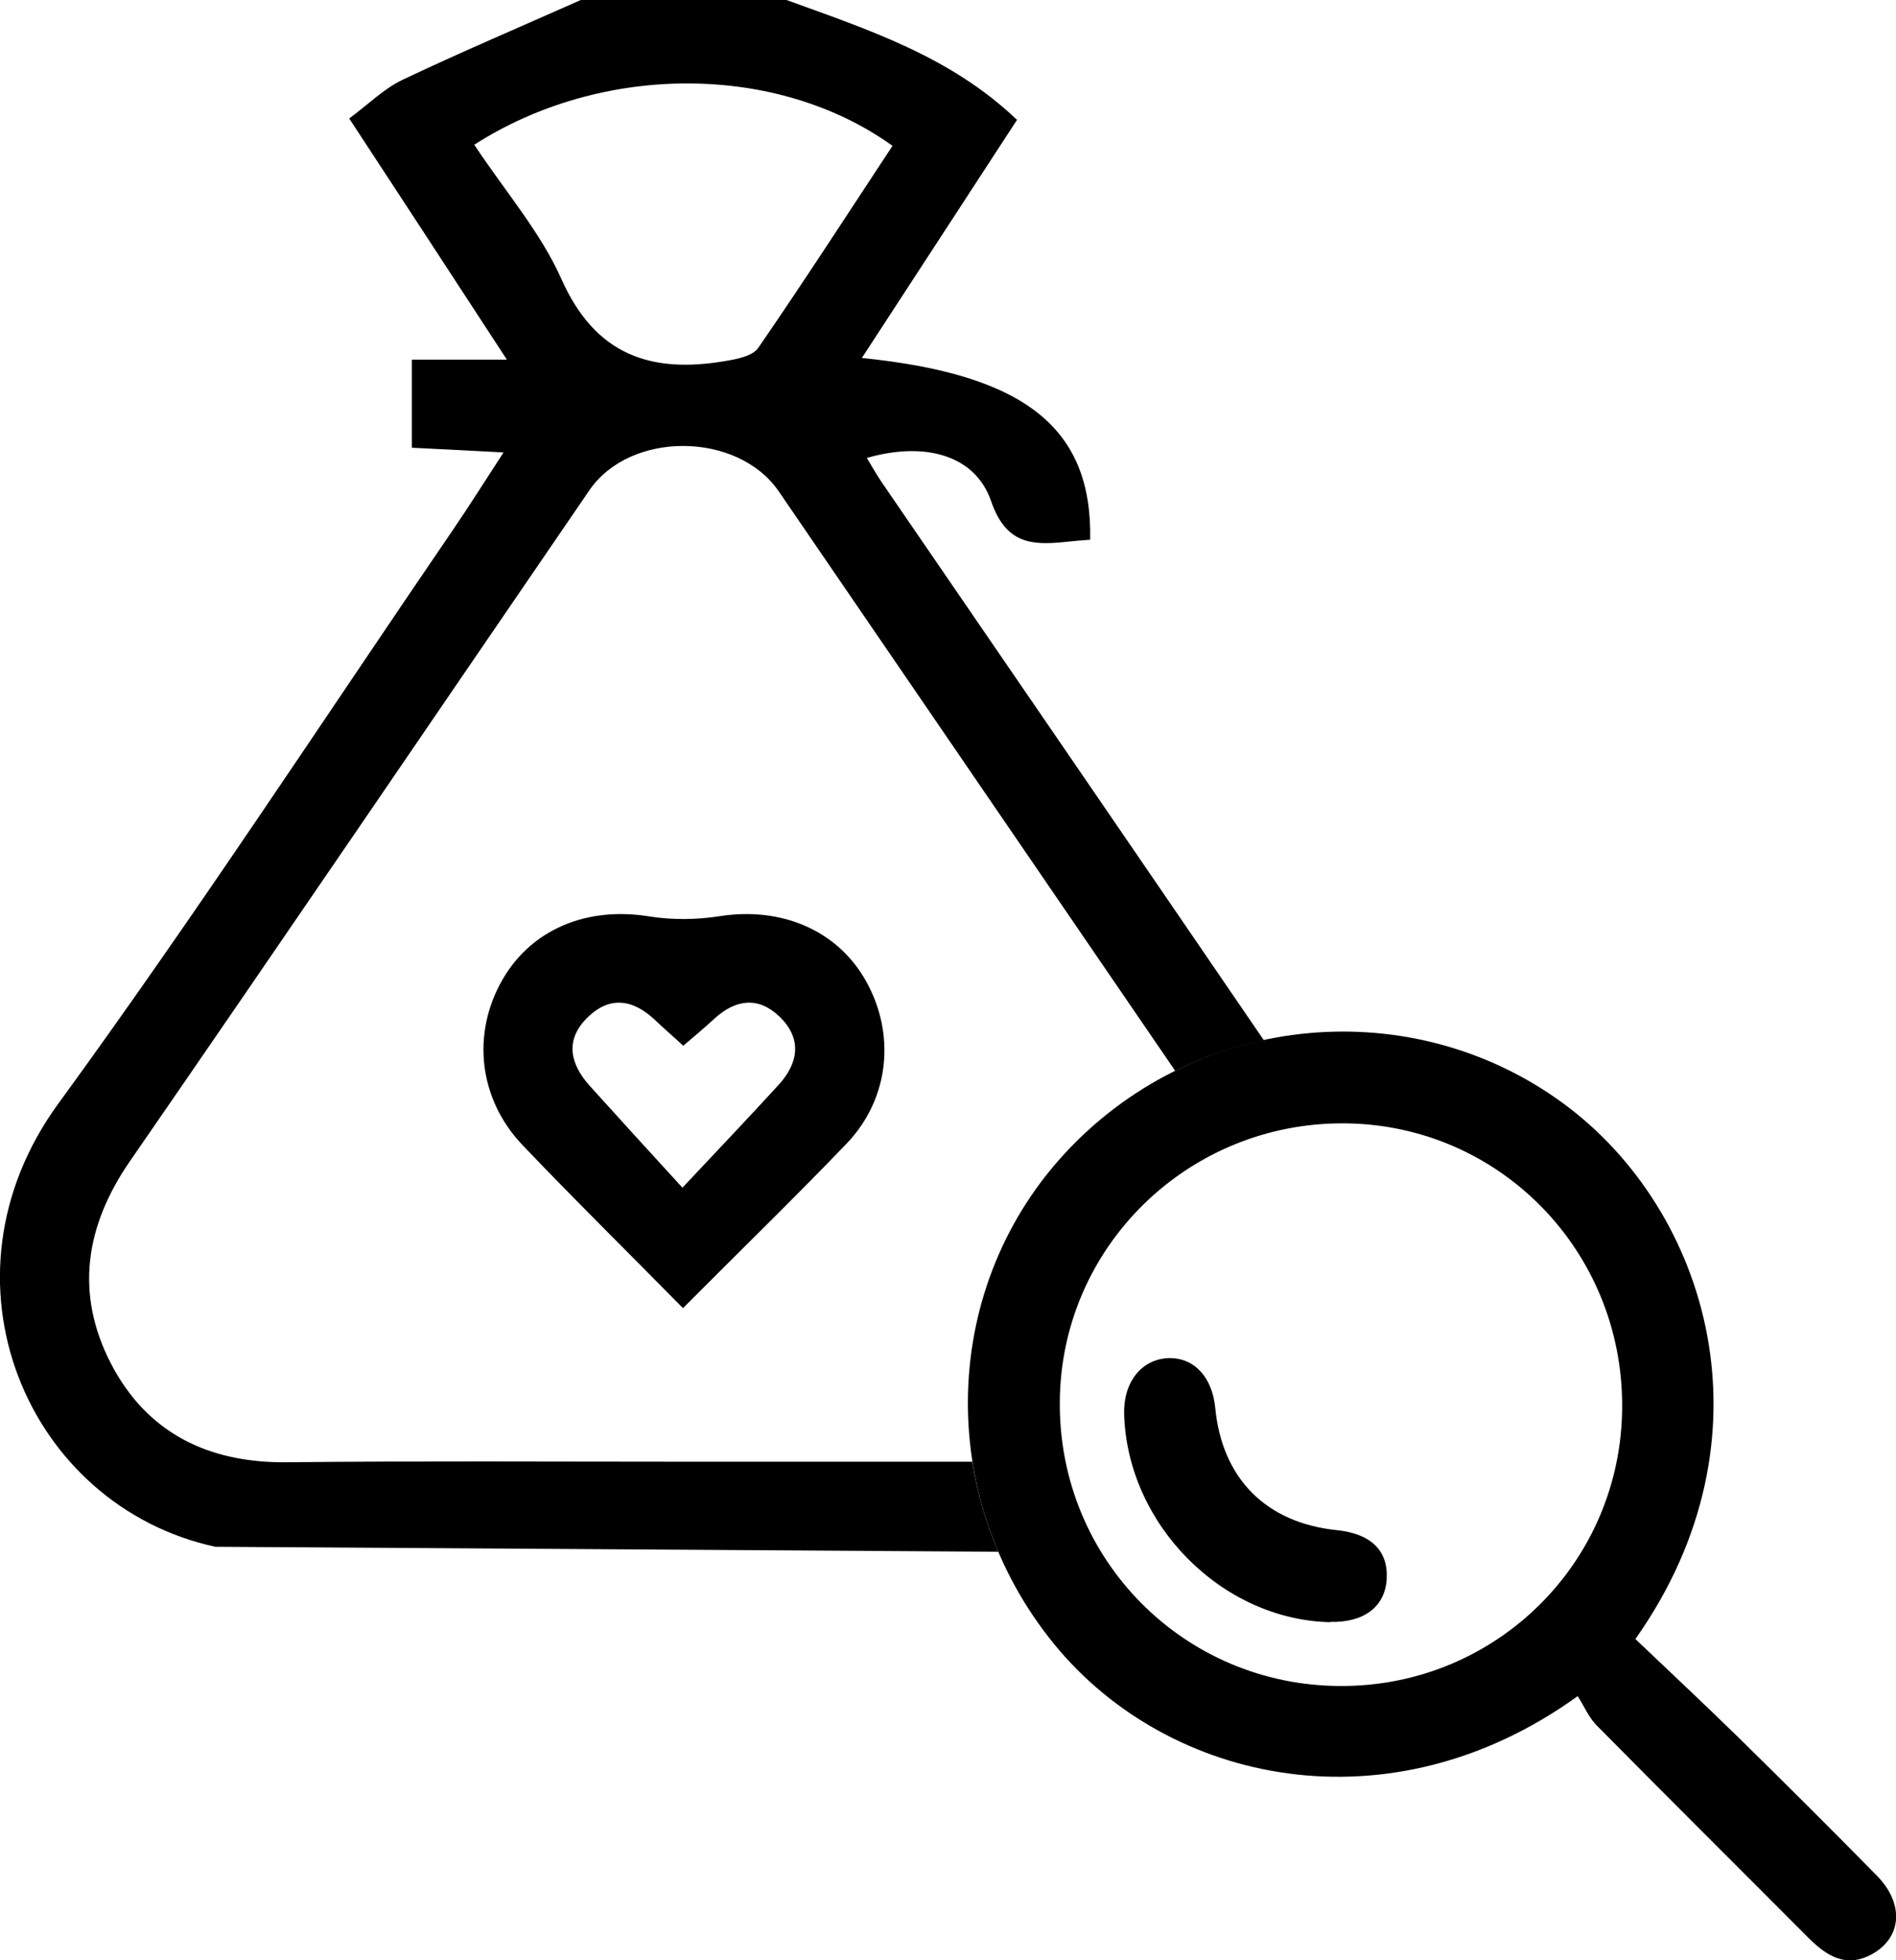 <?xml version="1.0" encoding="UTF-8"?>
<svg id="Capa_2" data-name="Capa 2" xmlns="http://www.w3.org/2000/svg" viewBox="0 0 68.68 70.97">
  <g id="Capa_1-2" data-name="Capa 1">
    <g>
      <g>
        <path d="m57.16,61.4c-6.81,4.92-14.83,3.19-18.97-1.87-4.37-5.35-4.14-13.05.54-17.94,4.76-4.98,12.45-5.64,17.9-1.64,5.26,3.86,7.77,12.09,2.61,19.39,1.22,1.16,2.48,2.34,3.72,3.55,1.69,1.66,3.37,3.33,5.03,5.02.98,1,.91,2.2-.13,2.81-.96.56-1.68.11-2.36-.57-2.56-2.57-5.13-5.12-7.68-7.7-.28-.29-.44-.69-.67-1.04Zm1.6-10.46c.03-5.65-4.44-10.22-10.04-10.27-5.68-.05-10.31,4.48-10.33,10.11-.03,5.68,4.5,10.25,10.17,10.26,5.63.02,10.18-4.48,10.2-10.1Z"/>
        <path d="m48.18,58.73c-3.93-.09-7.35-3.55-7.46-7.54-.03-1.15.63-1.98,1.6-2.02.92-.03,1.59.67,1.7,1.8.25,2.57,1.85,4.17,4.42,4.43,1.23.13,1.86.75,1.79,1.79-.07.99-.83,1.56-2.05,1.53Z"/>
      </g>
      <path d="m24.66,52.92c-4.76,0-9.52-.03-14.27.02-2.86.03-5.08-1.07-6.38-3.59-1.29-2.51-.93-4.95.69-7.3,5.58-8.08,11.1-16.2,16.65-24.3,1.48-2.16,5.37-2.13,6.86.04,4.79,6.99,9.57,13.99,14.36,20.98,1.03-.51,2.11-.87,3.21-1.11-4.6-6.73-9.21-13.45-13.82-20.17-.2-.29-.37-.6-.56-.91,2.08-.6,3.92-.12,4.5,1.56.53,1.54,1.45,1.61,2.69,1.48.3-.03.6-.06.9-.08.08-4.03-2.34-5.98-8.27-6.58,1.9-2.91,3.74-5.74,5.62-8.62-2.42-2.31-5.41-3.27-8.35-4.34h-7.45c-2.16.96-4.33,1.88-6.46,2.89-.67.32-1.23.88-1.93,1.4,1.9,2.9,3.73,5.69,5.71,8.73h-3.44v3.19c1.02.05,2.02.1,3.32.17-.67,1.03-1.23,1.92-1.81,2.77-4.75,6.95-9.36,14.01-14.32,20.81-4.64,6.36-1.14,14.56,5.69,16.04l28.36.18c-.45-1.05-.76-2.15-.94-3.26-3.52,0-7.04,0-10.56,0ZM17.18,5.24c4.65-2.98,10.99-2.95,15.15.04-1.61,2.44-3.2,4.9-4.86,7.31-.2.3-.77.41-1.19.48-2.69.46-4.71-.2-5.94-2.96-.76-1.71-2.05-3.19-3.16-4.87Z"/>
      <path d="m26.07,33.17c-.83.13-1.71.14-2.54.01-2.25-.37-4.27.45-5.33,2.29-1.12,1.95-.87,4.32.74,6,1.85,1.94,3.76,3.82,5.8,5.89,2.08-2.09,4.04-3.99,5.93-5.96,1.55-1.62,1.78-3.95.7-5.88-1.03-1.84-3.06-2.7-5.3-2.35Zm2.14,6.1c-1.04,1.14-2.11,2.26-3.49,3.73-1.29-1.41-2.33-2.55-3.36-3.69-.72-.8-.9-1.67-.08-2.47.81-.8,1.66-.66,2.46.1.3.29.61.55,1.01.92.39-.33.77-.65,1.14-.99.77-.7,1.59-.79,2.34-.07.82.78.71,1.67-.02,2.47Z"/>
    </g>
  </g>
</svg>